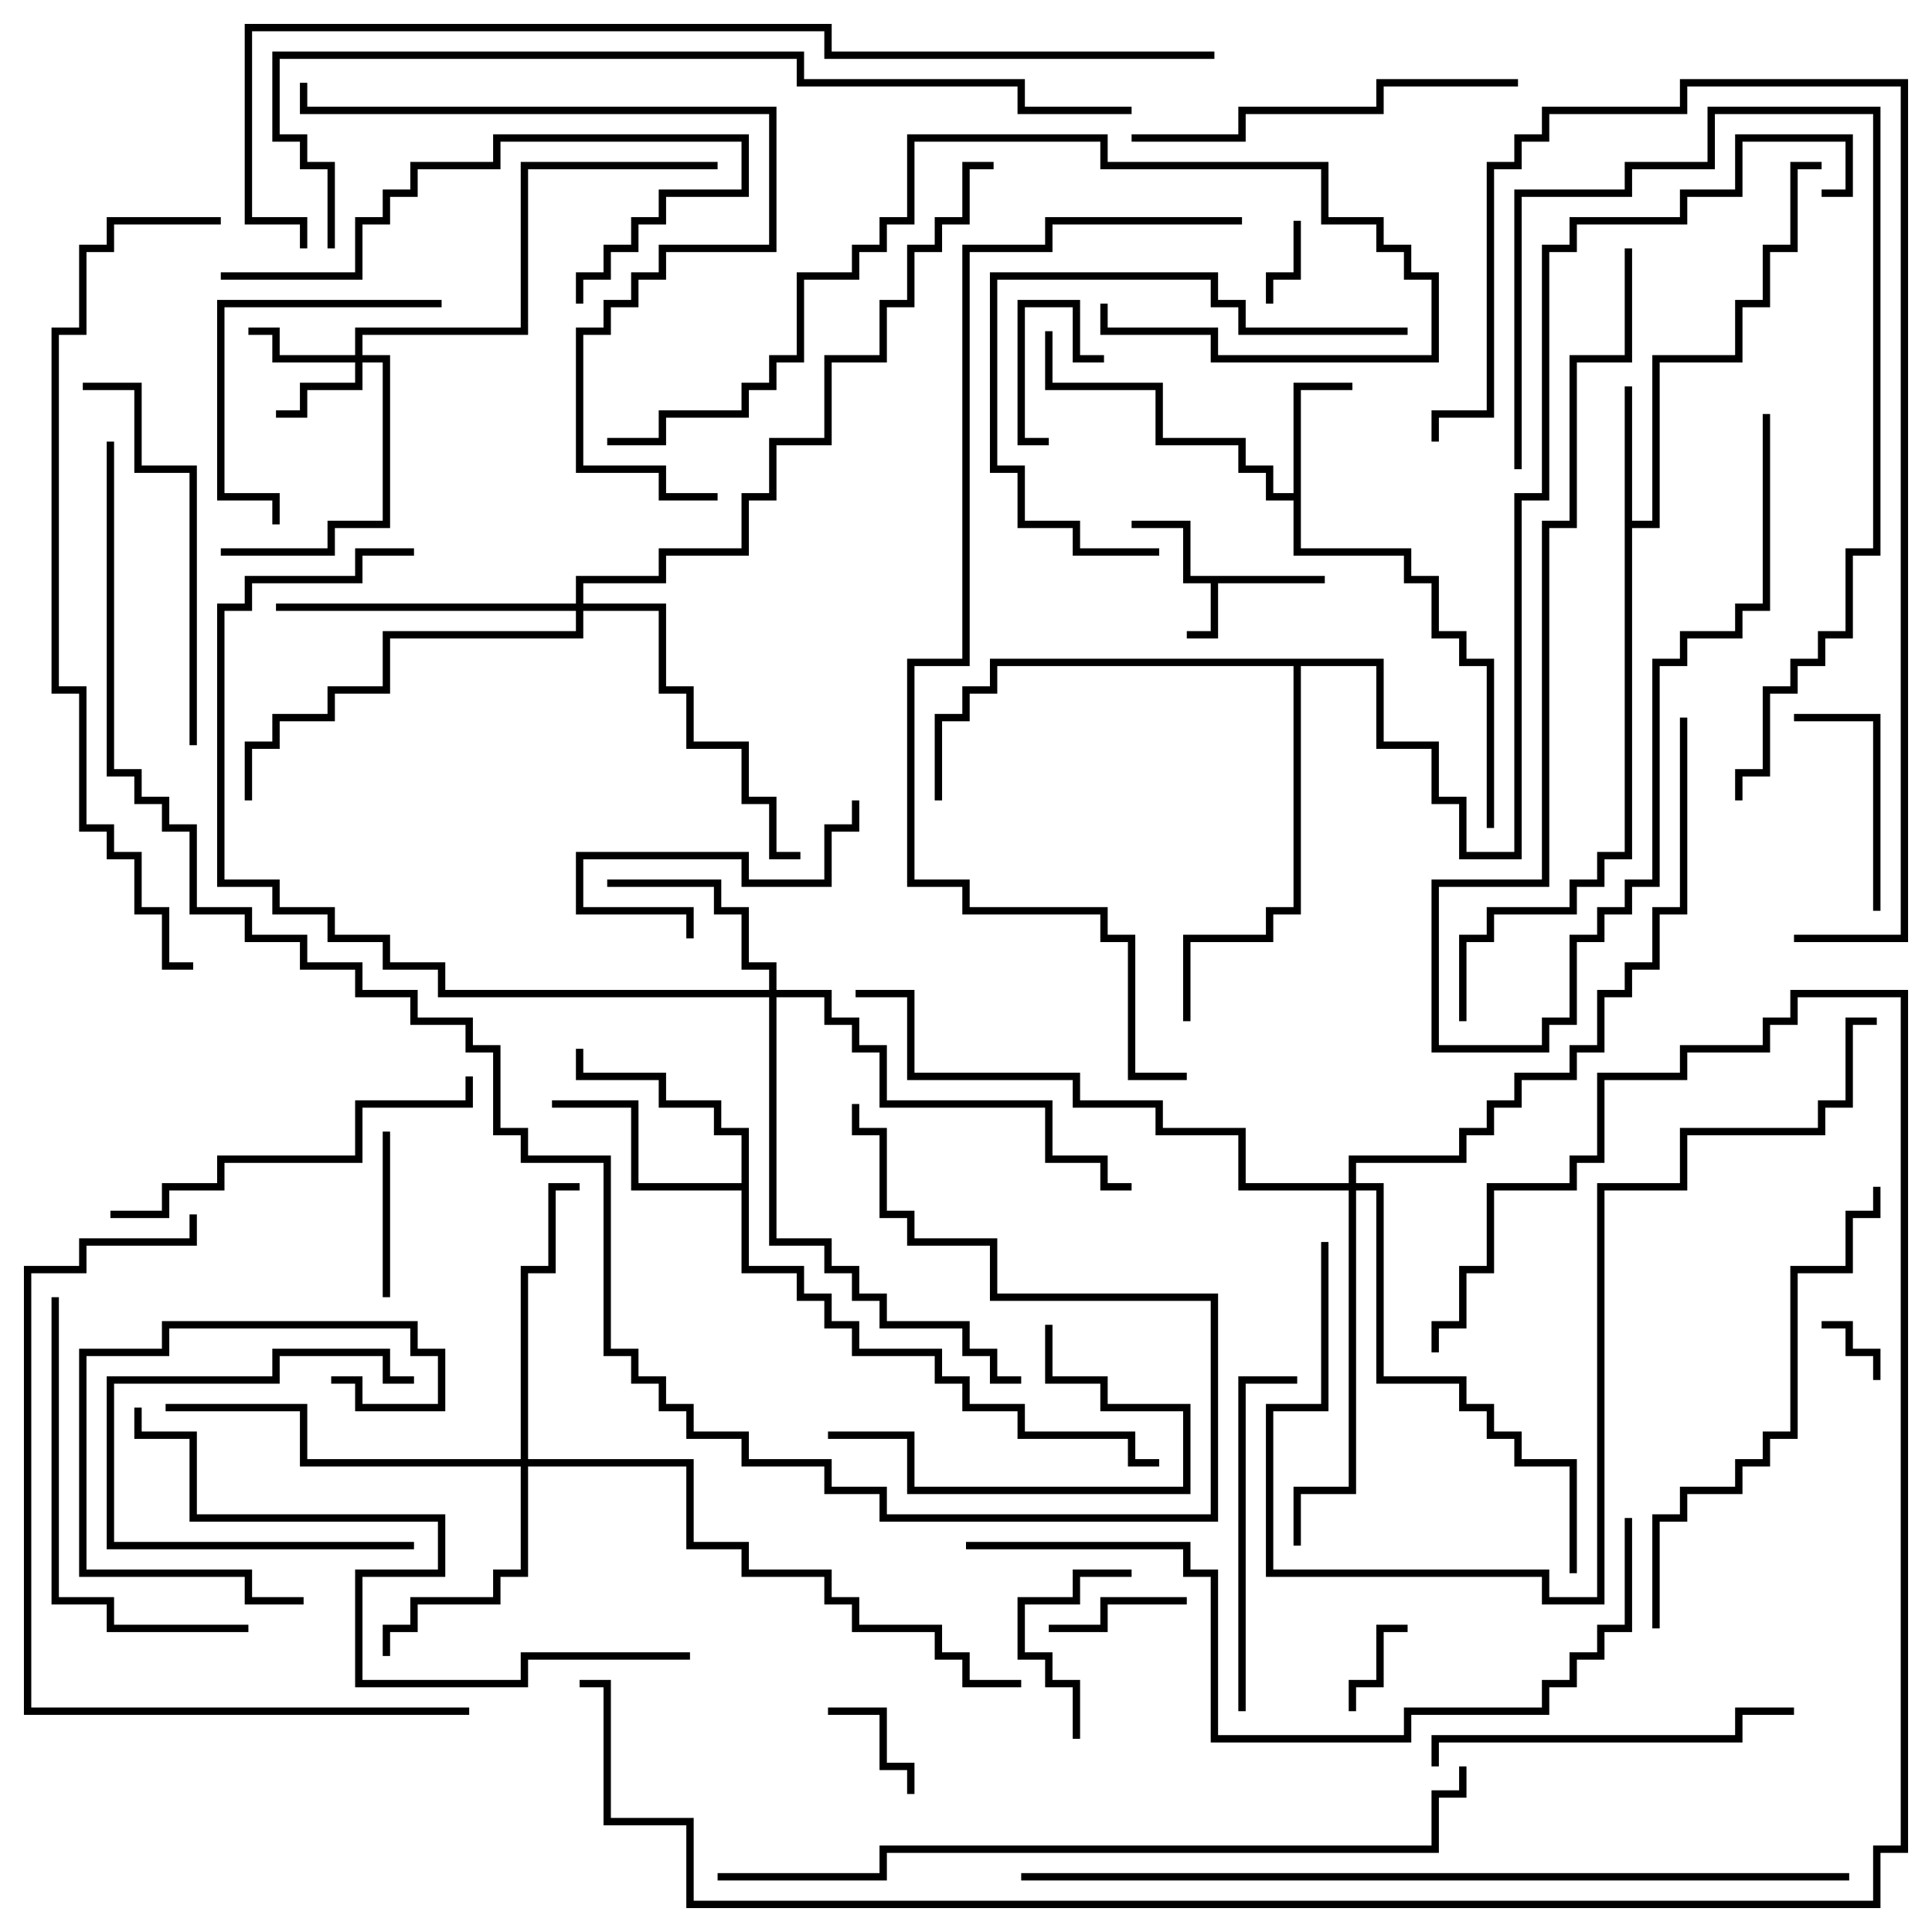 <svg version="1.1" width="105" height="105" xmlns="http://www.w3.org/2000/svg"><path d="M72,31.3L72,31.7L66.2,31.7L66.2,34.7L64.5,34.7L64.5,34.3L65.8,34.3L65.8,31.7L64.3,31.7L64.3,28.7L61.5,28.7L61.5,28.3L64.7,28.3L64.7,31.3z" stroke="none"/><path d="M70.3,26.8L70.3,20.8L73.5,20.8L73.5,21.2L70.7,21.2L70.7,29.8L76.7,29.8L76.7,31.3L78.2,31.3L78.2,34.3L79.7,34.3L79.7,35.8L81.2,35.8L81.2,45L80.8,45L80.8,36.2L79.3,36.2L79.3,34.7L77.8,34.7L77.8,31.7L76.3,31.7L76.3,30.2L70.3,30.2L70.3,27.2L68.8,27.2L68.8,25.7L67.3,25.7L67.3,24.2L62.8,24.2L62.8,21.2L56.8,21.2L56.8,18L57.2,18L57.2,20.8L63.2,20.8L63.2,23.8L67.7,23.8L67.7,25.3L69.2,25.3L69.2,26.8z" stroke="none"/><path d="M88.3,21L88.7,21L88.7,28.3L89.8,28.3L89.8,19.3L94.3,19.3L94.3,16.3L95.8,16.3L95.8,13.3L97.3,13.3L97.3,8.8L99,8.8L99,9.2L97.7,9.2L97.7,13.7L96.2,13.7L96.2,16.7L94.7,16.7L94.7,19.7L90.2,19.7L90.2,28.7L88.7,28.7L88.7,46.7L87.2,46.7L87.2,48.2L85.7,48.2L85.7,49.7L81.2,49.7L81.2,51.2L79.7,51.2L79.7,55.5L79.3,55.5L79.3,50.8L80.8,50.8L80.8,49.3L85.3,49.3L85.3,47.8L86.8,47.8L86.8,46.3L88.3,46.3z" stroke="none"/><path d="M40.3,64.3L40.3,61.7L38.8,61.7L38.8,60.2L35.8,60.2L35.8,58.7L31.3,58.7L31.3,57L31.7,57L31.7,58.3L36.2,58.3L36.2,59.8L39.2,59.8L39.2,61.3L40.7,61.3L40.7,68.8L43.7,68.8L43.7,70.3L45.2,70.3L45.2,71.8L46.7,71.8L46.7,73.3L51.2,73.3L51.2,74.8L52.7,74.8L52.7,76.3L55.7,76.3L55.7,77.8L61.7,77.8L61.7,79.3L63,79.3L63,79.7L61.3,79.7L61.3,78.2L55.3,78.2L55.3,76.7L52.3,76.7L52.3,75.2L50.8,75.2L50.8,73.7L46.3,73.7L46.3,72.2L44.8,72.2L44.8,70.7L43.3,70.7L43.3,69.2L40.3,69.2L40.3,64.7L34.3,64.7L34.3,60.2L30,60.2L30,59.8L34.7,59.8L34.7,64.3z" stroke="none"/><path d="M75.2,35.8L75.2,40.3L78.2,40.3L78.2,43.3L79.7,43.3L79.7,46.3L82.3,46.3L82.3,26.8L83.8,26.8L83.8,13.3L85.3,13.3L85.3,11.8L91.3,11.8L91.3,10.3L94.3,10.3L94.3,7.3L100.7,7.3L100.7,10.7L99,10.7L99,10.3L100.3,10.3L100.3,7.7L94.7,7.7L94.7,10.7L91.7,10.7L91.7,12.2L85.7,12.2L85.7,13.7L84.2,13.7L84.2,27.2L82.7,27.2L82.7,46.7L79.3,46.7L79.3,43.7L77.8,43.7L77.8,40.7L74.8,40.7L74.8,36.2L70.7,36.2L70.7,49.7L69.2,49.7L69.2,51.2L64.7,51.2L64.7,55.5L64.3,55.5L64.3,50.8L68.8,50.8L68.8,49.3L70.3,49.3L70.3,36.2L54.2,36.2L54.2,37.7L52.7,37.7L52.7,39.2L51.2,39.2L51.2,43.5L50.8,43.5L50.8,38.8L52.3,38.8L52.3,37.3L53.8,37.3L53.8,35.8z" stroke="none"/><path d="M19.3,19.3L19.3,17.8L28.3,17.8L28.3,8.8L39,8.8L39,9.2L28.7,9.2L28.7,18.2L19.7,18.2L19.7,19.3L21.2,19.3L21.2,28.7L18.2,28.7L18.2,30.2L12,30.2L12,29.8L17.8,29.8L17.8,28.3L20.8,28.3L20.8,19.7L19.7,19.7L19.7,21.2L16.7,21.2L16.7,22.7L15,22.7L15,22.3L16.3,22.3L16.3,20.8L19.3,20.8L19.3,19.7L14.8,19.7L14.8,18.2L13.5,18.2L13.5,17.8L15.2,17.8L15.2,19.3z" stroke="none"/><path d="M41.8,53.8L41.8,52.7L40.3,52.7L40.3,49.7L38.8,49.7L38.8,48.2L33,48.2L33,47.8L39.2,47.8L39.2,49.3L40.7,49.3L40.7,52.3L42.2,52.3L42.2,53.8L45.2,53.8L45.2,55.3L46.7,55.3L46.7,56.8L48.2,56.8L48.2,59.8L57.2,59.8L57.2,62.8L60.2,62.8L60.2,64.3L61.5,64.3L61.5,64.7L59.8,64.7L59.8,63.2L56.8,63.2L56.8,60.2L47.8,60.2L47.8,57.2L46.3,57.2L46.3,55.7L44.8,55.7L44.8,54.2L42.2,54.2L42.2,67.3L45.2,67.3L45.2,68.8L46.7,68.8L46.7,70.3L48.2,70.3L48.2,71.8L52.7,71.8L52.7,73.3L54.2,73.3L54.2,74.8L55.5,74.8L55.5,75.2L53.8,75.2L53.8,73.7L52.3,73.7L52.3,72.2L47.8,72.2L47.8,70.7L46.3,70.7L46.3,69.2L44.8,69.2L44.8,67.7L41.8,67.7L41.8,54.2L23.8,54.2L23.8,52.7L20.8,52.7L20.8,51.2L17.8,51.2L17.8,49.7L14.8,49.7L14.8,48.2L11.8,48.2L11.8,32.8L13.3,32.8L13.3,31.3L19.3,31.3L19.3,29.8L22.5,29.8L22.5,30.2L19.7,30.2L19.7,31.7L13.7,31.7L13.7,33.2L12.2,33.2L12.2,47.8L15.2,47.8L15.2,49.3L18.2,49.3L18.2,50.8L21.2,50.8L21.2,52.3L24.2,52.3L24.2,53.8z" stroke="none"/><path d="M28.3,79.3L28.3,68.8L29.8,68.8L29.8,64.3L31.5,64.3L31.5,64.7L30.2,64.7L30.2,69.2L28.7,69.2L28.7,79.3L37.7,79.3L37.7,83.8L40.7,83.8L40.7,85.3L45.2,85.3L45.2,86.8L46.7,86.8L46.7,88.3L51.2,88.3L51.2,89.8L52.7,89.8L52.7,91.3L55.5,91.3L55.5,91.7L52.3,91.7L52.3,90.2L50.8,90.2L50.8,88.7L46.3,88.7L46.3,87.2L44.8,87.2L44.8,85.7L40.3,85.7L40.3,84.2L37.3,84.2L37.3,79.7L28.7,79.7L28.7,85.7L27.2,85.7L27.2,87.2L22.7,87.2L22.7,88.7L21.2,88.7L21.2,90L20.8,90L20.8,88.3L22.3,88.3L22.3,86.8L26.8,86.8L26.8,85.3L28.3,85.3L28.3,79.7L16.3,79.7L16.3,76.7L9,76.7L9,76.3L16.7,76.3L16.7,79.3z" stroke="none"/><path d="M31.3,32.8L31.3,31.3L35.8,31.3L35.8,29.8L40.3,29.8L40.3,26.8L41.8,26.8L41.8,23.8L44.8,23.8L44.8,19.3L47.8,19.3L47.8,16.3L49.3,16.3L49.3,13.3L50.8,13.3L50.8,11.8L52.3,11.8L52.3,8.8L54,8.8L54,9.2L52.7,9.2L52.7,12.2L51.2,12.2L51.2,13.7L49.7,13.7L49.7,16.7L48.2,16.7L48.2,19.7L45.2,19.7L45.2,24.2L42.2,24.2L42.2,27.2L40.7,27.2L40.7,30.2L36.2,30.2L36.2,31.7L31.7,31.7L31.7,32.8L36.2,32.8L36.2,37.3L37.7,37.3L37.7,40.3L40.7,40.3L40.7,43.3L42.2,43.3L42.2,46.3L43.5,46.3L43.5,46.7L41.8,46.7L41.8,43.7L40.3,43.7L40.3,40.7L37.3,40.7L37.3,37.7L35.8,37.7L35.8,33.2L31.7,33.2L31.7,34.7L21.2,34.7L21.2,37.7L18.2,37.7L18.2,39.2L15.2,39.2L15.2,40.7L13.7,40.7L13.7,43.5L13.3,43.5L13.3,40.3L14.8,40.3L14.8,38.8L17.8,38.8L17.8,37.3L20.8,37.3L20.8,34.3L31.3,34.3L31.3,33.2L15,33.2L15,32.8z" stroke="none"/><path d="M73.3,64.3L73.3,62.8L79.3,62.8L79.3,61.3L80.8,61.3L80.8,59.8L82.3,59.8L82.3,58.3L85.3,58.3L85.3,56.8L86.8,56.8L86.8,53.8L88.3,53.8L88.3,52.3L89.8,52.3L89.8,49.3L91.3,49.3L91.3,39L91.7,39L91.7,49.7L90.2,49.7L90.2,52.7L88.7,52.7L88.7,54.2L87.2,54.2L87.2,57.2L85.7,57.2L85.7,58.7L82.7,58.7L82.7,60.2L81.2,60.2L81.2,61.7L79.7,61.7L79.7,63.2L73.7,63.2L73.7,64.3L75.2,64.3L75.2,74.8L79.7,74.8L79.7,76.3L81.2,76.3L81.2,77.8L82.7,77.8L82.7,79.3L85.7,79.3L85.7,85.5L85.3,85.5L85.3,79.7L82.3,79.7L82.3,78.2L80.8,78.2L80.8,76.7L79.3,76.7L79.3,75.2L74.8,75.2L74.8,64.7L73.7,64.7L73.7,81.2L70.7,81.2L70.7,84L70.3,84L70.3,80.8L73.3,80.8L73.3,64.7L67.3,64.7L67.3,61.7L62.8,61.7L62.8,60.2L58.3,60.2L58.3,58.7L49.3,58.7L49.3,54.2L46.5,54.2L46.5,53.8L49.7,53.8L49.7,58.3L58.7,58.3L58.7,59.8L63.2,59.8L63.2,61.3L67.7,61.3L67.7,64.3z" stroke="none"/><path d="M99,72.2L99,71.8L100.7,71.8L100.7,73.3L102.2,73.3L102.2,75L101.8,75L101.8,73.7L100.3,73.7L100.3,72.2z" stroke="none"/><path d="M70.3,12L70.7,12L70.7,15.2L69.2,15.2L69.2,16.5L68.8,16.5L68.8,14.8L70.3,14.8z" stroke="none"/><path d="M57,23.8L57,24.2L55.3,24.2L55.3,16.3L58.7,16.3L58.7,19.3L60,19.3L60,19.7L58.3,19.7L58.3,16.7L55.7,16.7L55.7,23.8z" stroke="none"/><path d="M73.7,93L73.3,93L73.3,91.3L74.8,91.3L74.8,88.3L76.5,88.3L76.5,88.7L75.2,88.7L75.2,91.7L73.7,91.7z" stroke="none"/><path d="M45,93.2L45,92.8L48.2,92.8L48.2,95.8L49.7,95.8L49.7,97.5L49.3,97.5L49.3,96.2L47.8,96.2L47.8,93.2z" stroke="none"/><path d="M64.5,86.8L64.5,87.2L60.2,87.2L60.2,88.7L57,88.7L57,88.3L59.8,88.3L59.8,86.8z" stroke="none"/><path d="M20.8,61.5L21.2,61.5L21.2,70.5L20.8,70.5z" stroke="none"/><path d="M22.5,83.8L22.5,84.2L5.8,84.2L5.8,74.8L14.8,74.8L14.8,73.3L21.2,73.3L21.2,74.8L22.5,74.8L22.5,75.2L20.8,75.2L20.8,73.7L15.2,73.7L15.2,75.2L6.2,75.2L6.2,83.8z" stroke="none"/><path d="M58.7,94.5L58.3,94.5L58.3,91.7L56.8,91.7L56.8,90.2L55.3,90.2L55.3,86.8L58.3,86.8L58.3,85.3L61.5,85.3L61.5,85.7L58.7,85.7L58.7,87.2L55.7,87.2L55.7,89.8L57.2,89.8L57.2,91.3L58.7,91.3z" stroke="none"/><path d="M102.2,49.5L101.8,49.5L101.8,39.2L97.5,39.2L97.5,38.8L102.2,38.8z" stroke="none"/><path d="M95.8,22.5L96.2,22.5L96.2,33.2L94.7,33.2L94.7,34.7L91.7,34.7L91.7,36.2L90.2,36.2L90.2,48.2L88.7,48.2L88.7,49.7L87.2,49.7L87.2,51.2L85.7,51.2L85.7,55.7L84.2,55.7L84.2,57.2L77.8,57.2L77.8,47.8L83.8,47.8L83.8,28.3L85.3,28.3L85.3,19.3L88.3,19.3L88.3,13.5L88.7,13.5L88.7,19.7L85.7,19.7L85.7,28.7L84.2,28.7L84.2,48.2L78.2,48.2L78.2,56.8L83.8,56.8L83.8,55.3L85.3,55.3L85.3,50.8L86.8,50.8L86.8,49.3L88.3,49.3L88.3,47.8L89.8,47.8L89.8,35.8L91.3,35.8L91.3,34.3L94.3,34.3L94.3,32.8L95.8,32.8z" stroke="none"/><path d="M46.3,43.5L46.7,43.5L46.7,45.2L45.2,45.2L45.2,48.2L40.3,48.2L40.3,46.7L31.7,46.7L31.7,49.3L37.7,49.3L37.7,51L37.3,51L37.3,49.7L31.3,49.7L31.3,46.3L40.7,46.3L40.7,47.8L44.8,47.8L44.8,44.8L46.3,44.8z" stroke="none"/><path d="M18,75.2L18,74.8L19.7,74.8L19.7,76.3L23.8,76.3L23.8,73.7L22.3,73.7L22.3,72.2L9.2,72.2L9.2,73.7L4.7,73.7L4.7,85.3L13.7,85.3L13.7,86.8L16.5,86.8L16.5,87.2L13.3,87.2L13.3,85.7L4.3,85.7L4.3,73.3L8.8,73.3L8.8,71.8L22.7,71.8L22.7,73.3L24.2,73.3L24.2,76.7L19.3,76.7L19.3,75.2z" stroke="none"/><path d="M56.8,72L57.2,72L57.2,74.8L60.2,74.8L60.2,76.3L64.7,76.3L64.7,81.2L49.3,81.2L49.3,78.2L45,78.2L45,77.8L49.7,77.8L49.7,80.8L64.3,80.8L64.3,76.7L59.8,76.7L59.8,75.2L56.8,75.2z" stroke="none"/><path d="M24,16.3L24,16.7L12.2,16.7L12.2,26.8L15.2,26.8L15.2,28.5L14.8,28.5L14.8,27.2L11.8,27.2L11.8,16.3z" stroke="none"/><path d="M63,29.8L63,30.2L58.3,30.2L58.3,28.7L55.3,28.7L55.3,25.7L53.8,25.7L53.8,14.8L66.2,14.8L66.2,16.3L67.7,16.3L67.7,17.8L76.5,17.8L76.5,18.2L67.3,18.2L67.3,16.7L65.8,16.7L65.8,15.2L54.2,15.2L54.2,25.3L55.7,25.3L55.7,28.3L58.7,28.3L58.7,29.8z" stroke="none"/><path d="M67.7,93L67.3,93L67.3,74.8L70.5,74.8L70.5,75.2L67.7,75.2z" stroke="none"/><path d="M12,15.2L12,14.8L19.3,14.8L19.3,11.8L20.8,11.8L20.8,10.3L22.3,10.3L22.3,8.8L26.8,8.8L26.8,7.3L40.7,7.3L40.7,10.7L36.2,10.7L36.2,12.2L34.7,12.2L34.7,13.7L33.2,13.7L33.2,15.2L31.7,15.2L31.7,16.5L31.3,16.5L31.3,14.8L32.8,14.8L32.8,13.3L34.3,13.3L34.3,11.8L35.8,11.8L35.8,10.3L40.3,10.3L40.3,7.7L27.2,7.7L27.2,9.2L22.7,9.2L22.7,10.7L21.2,10.7L21.2,12.2L19.7,12.2L19.7,15.2z" stroke="none"/><path d="M78.2,96L77.8,96L77.8,94.3L94.3,94.3L94.3,92.8L97.5,92.8L97.5,93.2L94.7,93.2L94.7,94.7L78.2,94.7z" stroke="none"/><path d="M10.7,40.5L10.3,40.5L10.3,25.7L7.3,25.7L7.3,21.2L4.5,21.2L4.5,20.8L7.7,20.8L7.7,25.3L10.7,25.3z" stroke="none"/><path d="M13.5,88.3L13.5,88.7L5.8,88.7L5.8,87.2L2.8,87.2L2.8,70.5L3.2,70.5L3.2,86.8L6.2,86.8L6.2,88.3z" stroke="none"/><path d="M6,66.2L6,65.8L8.8,65.8L8.8,64.3L11.8,64.3L11.8,62.8L19.3,62.8L19.3,59.8L25.3,59.8L25.3,58.5L25.7,58.5L25.7,60.2L19.7,60.2L19.7,63.2L12.2,63.2L12.2,64.7L9.2,64.7L9.2,66.2z" stroke="none"/><path d="M82.5,4.3L82.5,4.7L75.2,4.7L75.2,6.2L67.7,6.2L67.7,7.7L61.5,7.7L61.5,7.3L67.3,7.3L67.3,5.8L74.8,5.8L74.8,4.3z" stroke="none"/><path d="M82.7,25.5L82.3,25.5L82.3,10.3L88.3,10.3L88.3,8.8L92.8,8.8L92.8,5.8L102.2,5.8L102.2,30.2L100.7,30.2L100.7,34.7L99.2,34.7L99.2,36.2L97.7,36.2L97.7,37.7L96.2,37.7L96.2,42.2L94.7,42.2L94.7,43.5L94.3,43.5L94.3,41.8L95.8,41.8L95.8,37.3L97.3,37.3L97.3,35.8L98.8,35.8L98.8,34.3L100.3,34.3L100.3,29.8L101.8,29.8L101.8,6.2L93.2,6.2L93.2,9.2L88.7,9.2L88.7,10.7L82.7,10.7z" stroke="none"/><path d="M101.8,64.5L102.2,64.5L102.2,66.2L100.7,66.2L100.7,69.2L97.7,69.2L97.7,78.2L96.2,78.2L96.2,79.7L94.7,79.7L94.7,81.2L91.7,81.2L91.7,82.7L90.2,82.7L90.2,88.5L89.8,88.5L89.8,82.3L91.3,82.3L91.3,80.8L94.3,80.8L94.3,79.3L95.8,79.3L95.8,77.8L97.3,77.8L97.3,68.8L100.3,68.8L100.3,65.8L101.8,65.8z" stroke="none"/><path d="M33,24.2L33,23.8L35.8,23.8L35.8,22.3L40.3,22.3L40.3,20.8L41.8,20.8L41.8,19.3L43.3,19.3L43.3,14.8L46.3,14.8L46.3,13.3L47.8,13.3L47.8,11.8L49.3,11.8L49.3,7.3L60.2,7.3L60.2,8.8L72.2,8.8L72.2,11.8L75.2,11.8L75.2,13.3L76.7,13.3L76.7,14.8L78.2,14.8L78.2,19.7L65.8,19.7L65.8,18.2L59.8,18.2L59.8,16.5L60.2,16.5L60.2,17.8L66.2,17.8L66.2,19.3L77.8,19.3L77.8,15.2L76.3,15.2L76.3,13.7L74.8,13.7L74.8,12.2L71.8,12.2L71.8,9.2L59.8,9.2L59.8,7.7L49.7,7.7L49.7,12.2L48.2,12.2L48.2,13.7L46.7,13.7L46.7,15.2L43.7,15.2L43.7,19.7L42.2,19.7L42.2,21.2L40.7,21.2L40.7,22.7L36.2,22.7L36.2,24.2z" stroke="none"/><path d="M25.5,92.8L25.5,93.2L1.3,93.2L1.3,68.8L4.3,68.8L4.3,67.3L10.3,67.3L10.3,66L10.7,66L10.7,67.7L4.7,67.7L4.7,69.2L1.7,69.2L1.7,92.8z" stroke="none"/><path d="M39,26.8L39,27.2L35.8,27.2L35.8,25.7L31.3,25.7L31.3,17.8L32.8,17.8L32.8,16.3L34.3,16.3L34.3,14.8L35.8,14.8L35.8,13.3L41.8,13.3L41.8,6.2L16.3,6.2L16.3,4.5L16.7,4.5L16.7,5.8L42.2,5.8L42.2,13.7L36.2,13.7L36.2,15.2L34.7,15.2L34.7,16.7L33.2,16.7L33.2,18.2L31.7,18.2L31.7,25.3L36.2,25.3L36.2,26.8z" stroke="none"/><path d="M71.8,67.5L72.2,67.5L72.2,76.7L69.2,76.7L69.2,85.3L84.2,85.3L84.2,86.8L86.8,86.8L86.8,64.3L91.3,64.3L91.3,61.3L98.8,61.3L98.8,59.8L100.3,59.8L100.3,55.3L102,55.3L102,55.7L100.7,55.7L100.7,60.2L99.2,60.2L99.2,61.7L91.7,61.7L91.7,64.7L87.2,64.7L87.2,87.2L83.8,87.2L83.8,85.7L68.8,85.7L68.8,76.3L71.8,76.3z" stroke="none"/><path d="M37.5,89.8L37.5,90.2L28.7,90.2L28.7,91.7L19.3,91.7L19.3,85.3L23.8,85.3L23.8,82.7L10.3,82.7L10.3,78.2L7.3,78.2L7.3,76.5L7.7,76.5L7.7,77.8L10.7,77.8L10.7,82.3L24.2,82.3L24.2,85.7L19.7,85.7L19.7,91.3L28.3,91.3L28.3,89.8z" stroke="none"/><path d="M97.5,51.2L97.5,50.8L103.3,50.8L103.3,4.7L91.7,4.7L91.7,6.2L84.2,6.2L84.2,7.7L82.7,7.7L82.7,9.2L81.2,9.2L81.2,22.7L78.2,22.7L78.2,24L77.8,24L77.8,22.3L80.8,22.3L80.8,8.8L82.3,8.8L82.3,7.3L83.8,7.3L83.8,5.8L91.3,5.8L91.3,4.3L103.7,4.3L103.7,51.2z" stroke="none"/><path d="M52.5,84.2L52.5,83.8L64.7,83.8L64.7,85.3L66.2,85.3L66.2,94.3L76.3,94.3L76.3,92.8L83.8,92.8L83.8,91.3L85.3,91.3L85.3,89.8L86.8,89.8L86.8,88.3L88.3,88.3L88.3,82.5L88.7,82.5L88.7,88.7L87.2,88.7L87.2,90.2L85.7,90.2L85.7,91.7L84.2,91.7L84.2,93.2L76.7,93.2L76.7,94.7L65.8,94.7L65.8,85.7L64.3,85.7L64.3,84.2z" stroke="none"/><path d="M12,11.8L12,12.2L6.2,12.2L6.2,13.7L4.7,13.7L4.7,18.2L3.2,18.2L3.2,37.3L4.7,37.3L4.7,44.8L6.2,44.8L6.2,46.3L7.7,46.3L7.7,49.3L9.2,49.3L9.2,52.3L10.5,52.3L10.5,52.7L8.8,52.7L8.8,49.7L7.3,49.7L7.3,46.7L5.8,46.7L5.8,45.2L4.3,45.2L4.3,37.7L2.8,37.7L2.8,17.8L4.3,17.8L4.3,13.3L5.8,13.3L5.8,11.8z" stroke="none"/><path d="M39,102.2L39,101.8L47.8,101.8L47.8,100.3L77.8,100.3L77.8,97.3L79.3,97.3L79.3,96L79.7,96L79.7,97.7L78.2,97.7L78.2,100.7L48.2,100.7L48.2,102.2z" stroke="none"/><path d="M18.2,13.5L17.8,13.5L17.8,9.2L16.3,9.2L16.3,7.7L14.8,7.7L14.8,2.8L43.7,2.8L43.7,4.3L55.7,4.3L55.7,5.8L61.5,5.8L61.5,6.2L55.3,6.2L55.3,4.7L43.3,4.7L43.3,3.2L15.2,3.2L15.2,7.3L16.7,7.3L16.7,8.8L18.2,8.8z" stroke="none"/><path d="M100.5,101.8L100.5,102.2L55.5,102.2L55.5,101.8z" stroke="none"/><path d="M67.5,11.8L67.5,12.2L57.2,12.2L57.2,13.7L52.7,13.7L52.7,36.2L49.7,36.2L49.7,47.8L52.7,47.8L52.7,49.3L60.2,49.3L60.2,50.8L61.7,50.8L61.7,58.3L64.5,58.3L64.5,58.7L61.3,58.7L61.3,51.2L59.8,51.2L59.8,49.7L52.3,49.7L52.3,48.2L49.3,48.2L49.3,35.8L52.3,35.8L52.3,13.3L56.8,13.3L56.8,11.8z" stroke="none"/><path d="M78.2,73.5L77.8,73.5L77.8,71.8L79.3,71.8L79.3,68.8L80.8,68.8L80.8,64.3L85.3,64.3L85.3,62.8L86.8,62.8L86.8,58.3L91.3,58.3L91.3,56.8L95.8,56.8L95.8,55.3L97.3,55.3L97.3,53.8L103.7,53.8L103.7,100.7L102.2,100.7L102.2,103.7L37.3,103.7L37.3,99.2L32.8,99.2L32.8,91.7L31.5,91.7L31.5,91.3L33.2,91.3L33.2,98.8L37.7,98.8L37.7,103.3L101.8,103.3L101.8,100.3L103.3,100.3L103.3,54.2L97.7,54.2L97.7,55.7L96.2,55.7L96.2,57.2L91.7,57.2L91.7,58.7L87.2,58.7L87.2,63.2L85.7,63.2L85.7,64.7L81.2,64.7L81.2,69.2L79.7,69.2L79.7,72.2L78.2,72.2z" stroke="none"/><path d="M66,2.8L66,3.2L44.8,3.2L44.8,1.7L13.7,1.7L13.7,11.8L16.7,11.8L16.7,13.5L16.3,13.5L16.3,12.2L13.3,12.2L13.3,1.3L45.2,1.3L45.2,2.8z" stroke="none"/><path d="M5.8,24L6.2,24L6.2,41.8L7.7,41.8L7.7,43.3L9.2,43.3L9.2,44.8L10.7,44.8L10.7,49.3L13.7,49.3L13.7,50.8L16.7,50.8L16.7,52.3L19.7,52.3L19.7,53.8L22.7,53.8L22.7,55.3L25.7,55.3L25.7,56.8L27.2,56.8L27.2,61.3L28.7,61.3L28.7,62.8L33.2,62.8L33.2,73.3L34.7,73.3L34.7,74.8L36.2,74.8L36.2,76.3L37.7,76.3L37.7,77.8L40.7,77.8L40.7,79.3L45.2,79.3L45.2,80.8L48.2,80.8L48.2,82.3L65.8,82.3L65.8,70.7L53.8,70.7L53.8,67.7L49.3,67.7L49.3,66.2L47.8,66.2L47.8,61.7L46.3,61.7L46.3,60L46.7,60L46.7,61.3L48.2,61.3L48.2,65.8L49.7,65.8L49.7,67.3L54.2,67.3L54.2,70.3L66.2,70.3L66.2,82.7L47.8,82.7L47.8,81.2L44.8,81.2L44.8,79.7L40.3,79.7L40.3,78.2L37.3,78.2L37.3,76.7L35.8,76.7L35.8,75.2L34.3,75.2L34.3,73.7L32.8,73.7L32.8,63.2L28.3,63.2L28.3,61.7L26.8,61.7L26.8,57.2L25.3,57.2L25.3,55.7L22.3,55.7L22.3,54.2L19.3,54.2L19.3,52.7L16.3,52.7L16.3,51.2L13.3,51.2L13.3,49.7L10.3,49.7L10.3,45.2L8.8,45.2L8.8,43.7L7.3,43.7L7.3,42.2L5.8,42.2z" stroke="none"/></svg>